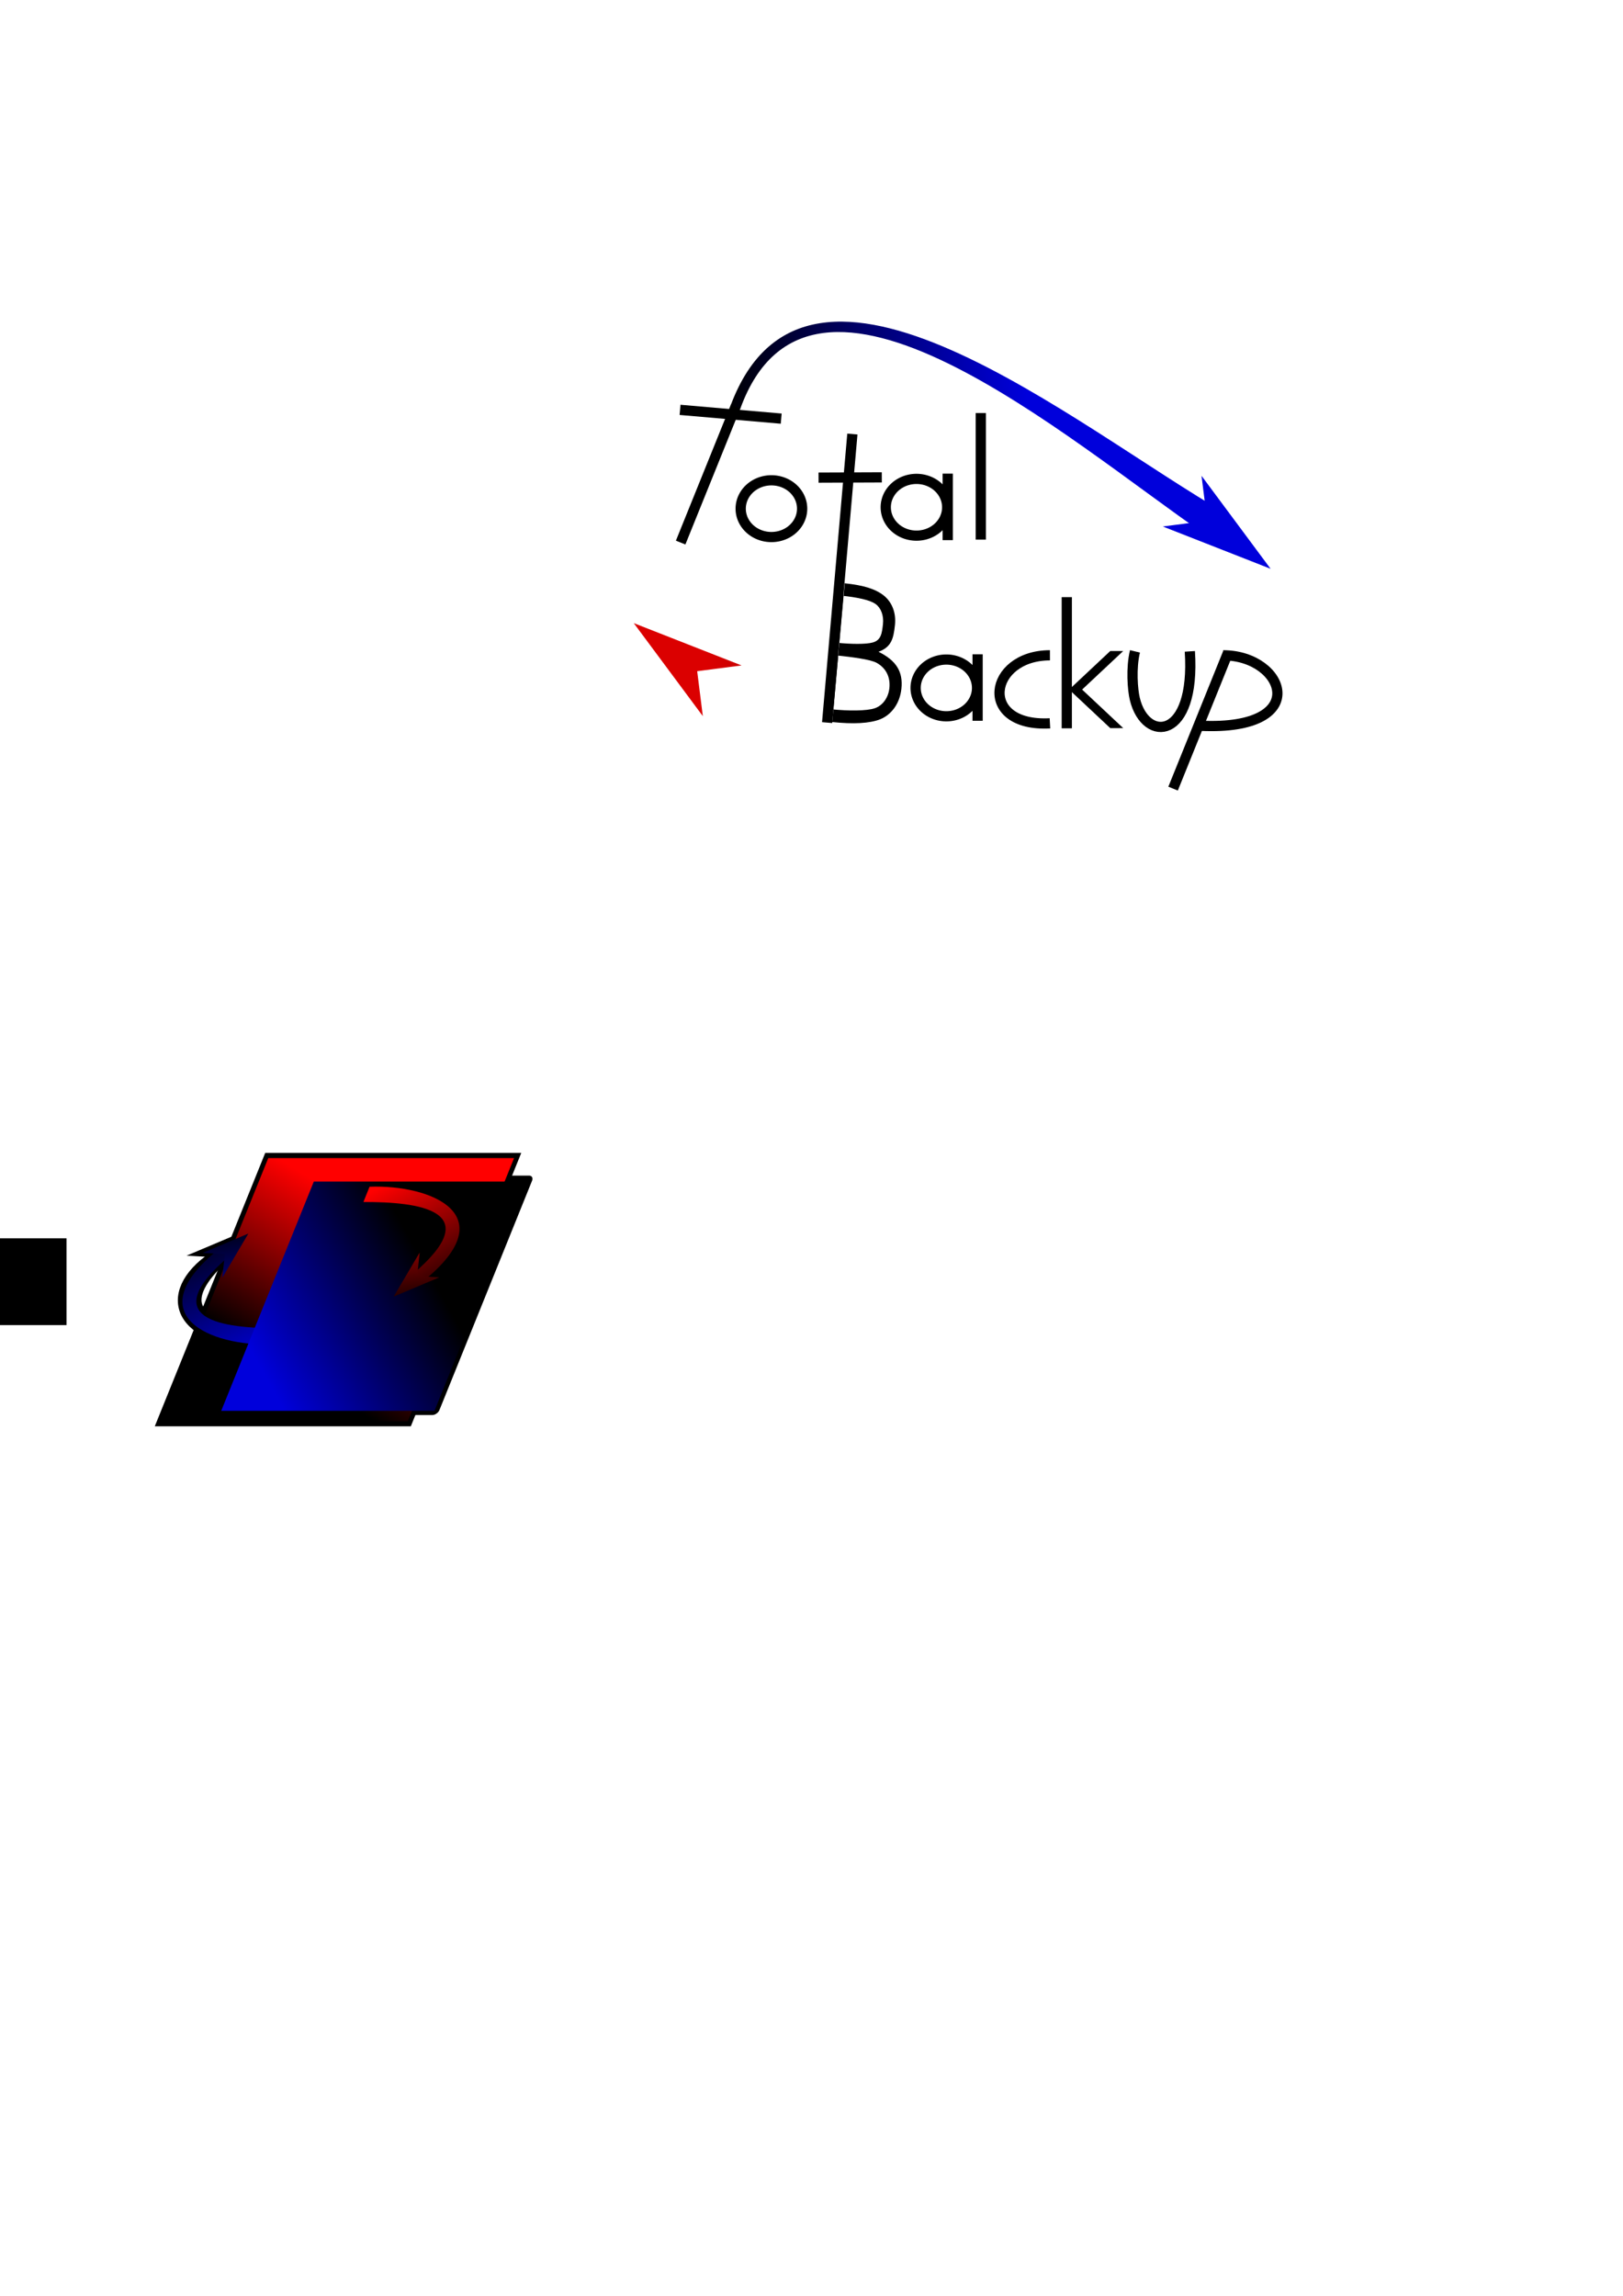 <?xml version="1.0" encoding="UTF-8" standalone="no"?>
<!-- Created with Inkscape (http://www.inkscape.org/) -->

<svg
   xmlns:dc="http://purl.org/dc/elements/1.1/"
   xmlns:cc="http://creativecommons.org/ns#"
   xmlns:rdf="http://www.w3.org/1999/02/22-rdf-syntax-ns#"
   xmlns:svg="http://www.w3.org/2000/svg"
   xmlns="http://www.w3.org/2000/svg"
   xmlns:xlink="http://www.w3.org/1999/xlink"
   xmlns:sodipodi="http://sodipodi.sourceforge.net/DTD/sodipodi-0.dtd"
   xmlns:inkscape="http://www.inkscape.org/namespaces/inkscape"
   width="210mm"
   height="297mm"
   id="svg2"
   version="1.1"
   inkscape:version="0.92.4 5da689c313, 2019-01-14"
   sodipodi:docname="TotalBackup_logo4.svg">
  <defs
     id="defs4">
    <linearGradient
       id="linearGradient4056">
      <stop
         style="stop-color:#000000;stop-opacity:1;"
         offset="0"
         id="stop4747" />
      <stop
         style="stop-color:#0000db;stop-opacity:1;"
         offset="1"
         id="stop4749" />
    </linearGradient>
    <linearGradient
       id="linearGradient4751">
      <stop
         id="stop4739"
         offset="0"
         style="stop-color:#000000;stop-opacity:1;" />
      <stop
         id="stop4741"
         offset="1"
         style="stop-color:#0000db;stop-opacity:1;" />
    </linearGradient>
    <linearGradient
       id="linearGradient4743">
      <stop
         style="stop-color:#000000;stop-opacity:1;"
         offset="0"
         id="stop4731" />
      <stop
         style="stop-color:#0000db;stop-opacity:1;"
         offset="1"
         id="stop4733" />
    </linearGradient>
    <linearGradient
       id="linearGradient4735">
      <stop
         id="stop4723"
         offset="0"
         style="stop-color:#000000;stop-opacity:1;" />
      <stop
         id="stop4725"
         offset="1"
         style="stop-color:#0000db;stop-opacity:1;" />
    </linearGradient>
    <linearGradient
       id="linearGradient4727">
      <stop
         style="stop-color:#000000;stop-opacity:1;"
         offset="0"
         id="stop4715" />
      <stop
         style="stop-color:#0000db;stop-opacity:1;"
         offset="1"
         id="stop4717" />
    </linearGradient>
    <linearGradient
       id="linearGradient4719">
      <stop
         id="stop4707"
         offset="0"
         style="stop-color:#000000;stop-opacity:1;" />
      <stop
         id="stop4709"
         offset="1"
         style="stop-color:#0000db;stop-opacity:1;" />
    </linearGradient>
    <linearGradient
       id="linearGradient4711">
      <stop
         style="stop-color:#000000;stop-opacity:1;"
         offset="0"
         id="stop4699" />
      <stop
         style="stop-color:#0000db;stop-opacity:1;"
         offset="1"
         id="stop4701" />
    </linearGradient>
    <linearGradient
       id="linearGradient4703">
      <stop
         id="stop4691"
         offset="0"
         style="stop-color:#000000;stop-opacity:1;" />
      <stop
         id="stop4693"
         offset="1"
         style="stop-color:#0000db;stop-opacity:1;" />
    </linearGradient>
    <linearGradient
       id="linearGradient4695">
      <stop
         style="stop-color:#000000;stop-opacity:1;"
         offset="0"
         id="stop4683" />
      <stop
         style="stop-color:#0000db;stop-opacity:1;"
         offset="1"
         id="stop4685" />
    </linearGradient>
    <linearGradient
       id="linearGradient4687">
      <stop
         id="stop4675"
         offset="0"
         style="stop-color:#000000;stop-opacity:1;" />
      <stop
         id="stop4677"
         offset="1"
         style="stop-color:#0000db;stop-opacity:1;" />
    </linearGradient>
    <linearGradient
       id="linearGradient4679">
      <stop
         style="stop-color:#000000;stop-opacity:1;"
         offset="0"
         id="stop4667" />
      <stop
         style="stop-color:#0000db;stop-opacity:1;"
         offset="1"
         id="stop4669" />
    </linearGradient>
    <linearGradient
       id="linearGradient4671">
      <stop
         id="stop4659"
         offset="0"
         style="stop-color:#000000;stop-opacity:1;" />
      <stop
         id="stop4661"
         offset="1"
         style="stop-color:#0000db;stop-opacity:1;" />
    </linearGradient>
    <linearGradient
       id="linearGradient4398">
      <stop
         id="stop4400"
         offset="0"
         style="stop-color:#000000;stop-opacity:1;" />
      <stop
         id="stop4402"
         offset="1"
         style="stop-color:#0000db;stop-opacity:1;" />
    </linearGradient>
    <linearGradient
       id="linearGradient4656">
      <stop
         style="stop-color:#c80000;stop-opacity:1;"
         offset="0"
         id="stop4658" />
      <stop
         id="stop4666"
         offset="0.249"
         style="stop-color:#c80000;stop-opacity:1;" />
      <stop
         style="stop-color:#000000;stop-opacity:1;"
         offset="0.498"
         id="stop4670" />
      <stop
         style="stop-color:#0000c8;stop-opacity:1;"
         offset="0.748"
         id="stop4668" />
      <stop
         style="stop-color:#0000c8;stop-opacity:1;"
         offset="1"
         id="stop4660" />
    </linearGradient>
    <linearGradient
       id="linearGradient4574">
      <stop
         style="stop-color:#db0000;stop-opacity:1;"
         offset="0"
         id="stop4576" />
      <stop
         style="stop-color:#000000;stop-opacity:1;"
         offset="1"
         id="stop4578" />
    </linearGradient>
    <linearGradient
       id="linearGradient4544">
      <stop
         style="stop-color:#000000;stop-opacity:1;"
         offset="0"
         id="stop4546" />
      <stop
         style="stop-color:#0000db;stop-opacity:1;"
         offset="1"
         id="stop4548" />
    </linearGradient>
    <linearGradient
       id="linearGradient4526">
      <stop
         id="stop4534"
         offset="0"
         style="stop-color:#000000;stop-opacity:1;" />
      <stop
         style="stop-color:#ff0000;stop-opacity:1;"
         offset="1"
         id="stop4530" />
    </linearGradient>
    <inkscape:path-effect
       effect="envelope"
       id="path-effect4080"
       is_visible="true"
       yy="true"
       xx="true"
       bendpath1="m 143.472,559.614 243.169,0"
       bendpath2="m 386.642,559.614 0,150.35"
       bendpath3="m 143.472,709.963 243.169,0"
       bendpath4="m 143.472,559.614 0,150.35" />
    <marker
       inkscape:stockid="Arrow1Lstart"
       orient="auto"
       refY="0.0"
       refX="0.0"
       id="Arrow1Lstart"
       style="overflow:visible">
      <path
         id="path3926"
         d="M 0.0,0.0 L 5.0,-5.0 L -12.5,0.0 L 5.0,5.0 L 0.0,0.0 z "
         style="fill-rule:evenodd;stroke:#000000;stroke-width:1.0pt"
         transform="scale(0.8) translate(12.5,0)" />
    </marker>
    <marker
       inkscape:stockid="Arrow2Lend"
       orient="auto"
       refY="0.0"
       refX="0.0"
       id="Arrow2Lend"
       style="overflow:visible;">
      <path
         id="path3947"
         style="fill-rule:evenodd;stroke-width:0.625;stroke-linejoin:round;"
         d="M 8.719,4.034 L -2.207,0.016 L 8.719,-4.002 C 6.973,-1.63 6.983,1.616 8.719,4.034 z "
         transform="scale(1.1) rotate(180) translate(1,0)" />
    </marker>
    <linearGradient
       inkscape:collect="always"
       xlink:href="#linearGradient4526"
       id="linearGradient4532"
       x1="313.697"
       y1="365.809"
       x2="576.004"
       y2="365.809"
       gradientUnits="userSpaceOnUse" />
    <linearGradient
       inkscape:collect="always"
       xlink:href="#linearGradient4544"
       id="linearGradient4550"
       x1="357.429"
       y1="207.684"
       x2="502.951"
       y2="189.012"
       gradientUnits="userSpaceOnUse" />
    <linearGradient
       inkscape:collect="always"
       xlink:href="#linearGradient4574"
       id="linearGradient4580"
       x1="372.324"
       y1="421.925"
       x2="576.004"
       y2="365.91"
       gradientUnits="userSpaceOnUse" />
    <linearGradient
       inkscape:collect="always"
       xlink:href="#linearGradient4544"
       id="linearGradient3831"
       gradientUnits="userSpaceOnUse"
       x1="357.429"
       y1="207.684"
       x2="502.951"
       y2="189.012" />
    <linearGradient
       inkscape:collect="always"
       xlink:href="#linearGradient4544"
       id="linearGradient3833"
       gradientUnits="userSpaceOnUse"
       x1="357.429"
       y1="207.684"
       x2="502.951"
       y2="189.012" />
    <linearGradient
       inkscape:collect="always"
       xlink:href="#linearGradient4544-9"
       id="linearGradient4550-3"
       x1="357.429"
       y1="207.684"
       x2="502.951"
       y2="189.012"
       gradientUnits="userSpaceOnUse" />
    <linearGradient
       id="linearGradient4544-9">
      <stop
         style="stop-color:#000000;stop-opacity:1;"
         offset="0"
         id="stop4546-8" />
      <stop
         style="stop-color:#0000db;stop-opacity:1;"
         offset="1"
         id="stop4548-0" />
    </linearGradient>
    <linearGradient
       id="linearGradient3960">
      <stop
         style="stop-color:#000000;stop-opacity:1;"
         offset="0"
         id="stop3962" />
      <stop
         style="stop-color:#0000db;stop-opacity:1;"
         offset="1"
         id="stop3964" />
    </linearGradient>
    <linearGradient
       id="linearGradient3967">
      <stop
         style="stop-color:#000000;stop-opacity:1;"
         offset="0"
         id="stop3969" />
      <stop
         style="stop-color:#0000db;stop-opacity:1;"
         offset="1"
         id="stop3971" />
    </linearGradient>
    <linearGradient
       inkscape:collect="always"
       xlink:href="#linearGradient4574-4"
       id="linearGradient4580-8"
       x1="372.324"
       y1="421.925"
       x2="576.004"
       y2="365.91"
       gradientUnits="userSpaceOnUse" />
    <linearGradient
       id="linearGradient4574-4">
      <stop
         style="stop-color:#db0000;stop-opacity:1;"
         offset="0"
         id="stop4576-9" />
      <stop
         style="stop-color:#000000;stop-opacity:1;"
         offset="1"
         id="stop4578-9" />
    </linearGradient>
    <linearGradient
       inkscape:collect="always"
       xlink:href="#linearGradient4574-4"
       id="linearGradient4055"
       x1="372.324"
       y1="421.925"
       x2="576.004"
       y2="365.91"
       gradientUnits="userSpaceOnUse" />
    <linearGradient
       id="linearGradient4057">
      <stop
         style="stop-color:#db0000;stop-opacity:1;"
         offset="0"
         id="stop4059" />
      <stop
         style="stop-color:#000000;stop-opacity:1;"
         offset="1"
         id="stop4061" />
    </linearGradient>
    <linearGradient
       inkscape:collect="always"
       xlink:href="#linearGradient4574-4"
       id="linearGradient4063"
       x1="372.324"
       y1="421.925"
       x2="576.004"
       y2="365.91"
       gradientUnits="userSpaceOnUse" />
    <linearGradient
       id="linearGradient4065">
      <stop
         style="stop-color:#db0000;stop-opacity:1;"
         offset="0"
         id="stop4067" />
      <stop
         style="stop-color:#000000;stop-opacity:1;"
         offset="1"
         id="stop4069" />
    </linearGradient>
    <linearGradient
       y2="365.91"
       x2="576.004"
       y1="421.925"
       x1="372.324"
       gradientUnits="userSpaceOnUse"
       id="linearGradient4074"
       xlink:href="#linearGradient4574-4"
       inkscape:collect="always" />
    <linearGradient
       y2="365.91"
       x2="576.004"
       y1="421.925"
       x1="372.324"
       gradientUnits="userSpaceOnUse"
       id="linearGradient4076"
       xlink:href="#linearGradient4574-4"
       inkscape:collect="always" />
    <linearGradient
       y2="365.91"
       x2="576.004"
       y1="421.925"
       x1="372.324"
       gradientUnits="userSpaceOnUse"
       id="linearGradient4078"
       xlink:href="#linearGradient4574-4"
       inkscape:collect="always" />
    <linearGradient
       inkscape:collect="always"
       xlink:href="#linearGradient4544-9"
       id="linearGradient4142"
       x1="292.568"
       y1="544.477"
       x2="416.578"
       y2="642.764"
       gradientUnits="userSpaceOnUse" />
    <linearGradient
       id="linearGradient4544-9-5">
      <stop
         style="stop-color:#000000;stop-opacity:1;"
         offset="0"
         id="stop4546-8-7" />
      <stop
         style="stop-color:#0000db;stop-opacity:1;"
         offset="1"
         id="stop4548-0-3" />
    </linearGradient>
    <linearGradient
       id="linearGradient4163">
      <stop
         style="stop-color:#000000;stop-opacity:1;"
         offset="0"
         id="stop4165" />
      <stop
         style="stop-color:#0000db;stop-opacity:1;"
         offset="1"
         id="stop4167" />
    </linearGradient>
    <linearGradient
       inkscape:collect="always"
       xlink:href="#linearGradient4544-9-5"
       id="linearGradient4146-2"
       gradientUnits="userSpaceOnUse"
       x1="292.568"
       y1="544.477"
       x2="416.578"
       y2="642.764" />
    <linearGradient
       id="linearGradient4170">
      <stop
         style="stop-color:#000000;stop-opacity:1;"
         offset="0"
         id="stop4172" />
      <stop
         style="stop-color:#0000db;stop-opacity:1;"
         offset="1"
         id="stop4174" />
    </linearGradient>
    <linearGradient
       inkscape:collect="always"
       xlink:href="#linearGradient4526"
       id="linearGradient4224"
       x1="296.193"
       y1="545.041"
       x2="414.513"
       y2="642.933"
       gradientUnits="userSpaceOnUse" />
    <linearGradient
       inkscape:collect="always"
       xlink:href="#linearGradient4526"
       id="linearGradient4226"
       gradientUnits="userSpaceOnUse"
       x1="296.193"
       y1="545.041"
       x2="414.513"
       y2="642.933" />
    <linearGradient
       inkscape:collect="always"
       xlink:href="#linearGradient4526"
       id="linearGradient4228"
       gradientUnits="userSpaceOnUse"
       x1="296.193"
       y1="545.041"
       x2="414.513"
       y2="642.933" />
    <linearGradient
       id="linearGradient4544-9-3">
      <stop
         style="stop-color:#000000;stop-opacity:1;"
         offset="0"
         id="stop4546-8-9" />
      <stop
         style="stop-color:#0000db;stop-opacity:1;"
         offset="1"
         id="stop4548-0-1" />
    </linearGradient>
    <linearGradient
       id="linearGradient4245">
      <stop
         style="stop-color:#000000;stop-opacity:1;"
         offset="0"
         id="stop4247" />
      <stop
         style="stop-color:#0000db;stop-opacity:1;"
         offset="1"
         id="stop4249" />
    </linearGradient>
    <linearGradient
       inkscape:collect="always"
       xlink:href="#linearGradient4544-9-3"
       id="linearGradient4146-8"
       gradientUnits="userSpaceOnUse"
       x1="319.145"
       y1="540.818"
       x2="416.578"
       y2="642.764" />
    <linearGradient
       id="linearGradient4252">
      <stop
         style="stop-color:#000000;stop-opacity:1;"
         offset="0"
         id="stop4254" />
      <stop
         style="stop-color:#0000db;stop-opacity:1;"
         offset="1"
         id="stop4256" />
    </linearGradient>
    <linearGradient
       inkscape:collect="always"
       xlink:href="#linearGradient4526"
       id="linearGradient4306"
       x1="284.022"
       y1="595.664"
       x2="416.578"
       y2="595.664"
       gradientUnits="userSpaceOnUse" />
    <linearGradient
       inkscape:collect="always"
       xlink:href="#linearGradient4526"
       id="linearGradient3898"
       gradientUnits="userSpaceOnUse"
       x1="284.022"
       y1="595.664"
       x2="416.578"
       y2="595.664" />
    <linearGradient
       inkscape:collect="always"
       xlink:href="#linearGradient4526"
       id="linearGradient3900"
       gradientUnits="userSpaceOnUse"
       x1="284.022"
       y1="595.664"
       x2="416.578"
       y2="595.664" />
    <linearGradient
       inkscape:collect="always"
       xlink:href="#linearGradient4526"
       id="linearGradient3902"
       gradientUnits="userSpaceOnUse"
       x1="284.022"
       y1="595.664"
       x2="416.578"
       y2="595.664" />
    <linearGradient
       inkscape:collect="always"
       xlink:href="#linearGradient4544-9"
       id="linearGradient3905"
       gradientUnits="userSpaceOnUse"
       x1="319.145"
       y1="540.818"
       x2="404.372"
       y2="645.772"
       gradientTransform="matrix(0.978,-0.208,0.208,0.978,-118.859,88.18)" />
    <linearGradient
       inkscape:collect="always"
       xlink:href="#linearGradient4544-9"
       id="linearGradient3908"
       gradientUnits="userSpaceOnUse"
       x1="292.568"
       y1="544.477"
       x2="416.578"
       y2="642.764"
       gradientTransform="matrix(0.99,0.139,-0.139,0.99,46.825,-70.561)" />
    <linearGradient
       inkscape:collect="always"
       xlink:href="#linearGradient4252"
       id="linearGradient3920"
       x1="293.6"
       y1="584.948"
       x2="369.773"
       y2="584.948"
       gradientUnits="userSpaceOnUse" />
    <linearGradient
       inkscape:collect="always"
       xlink:href="#linearGradient4252-6"
       id="linearGradient3920-3"
       x1="293.6"
       y1="584.948"
       x2="369.773"
       y2="584.948"
       gradientUnits="userSpaceOnUse" />
    <linearGradient
       id="linearGradient4252-6">
      <stop
         style="stop-color:#000000;stop-opacity:1;"
         offset="0"
         id="stop4254-1" />
      <stop
         style="stop-color:#0000db;stop-opacity:1;"
         offset="1"
         id="stop4256-2" />
    </linearGradient>
    <linearGradient
       inkscape:collect="always"
       xlink:href="#linearGradient4252-6"
       id="linearGradient3936"
       x1="293.6"
       y1="584.948"
       x2="369.773"
       y2="584.948"
       gradientUnits="userSpaceOnUse" />
    <linearGradient
       id="linearGradient3938">
      <stop
         style="stop-color:#000000;stop-opacity:1;"
         offset="0"
         id="stop3940" />
      <stop
         style="stop-color:#0000db;stop-opacity:1;"
         offset="1"
         id="stop3942" />
    </linearGradient>
    <linearGradient
       inkscape:collect="always"
       xlink:href="#linearGradient4252-6"
       id="linearGradient3944"
       x1="293.6"
       y1="584.948"
       x2="369.773"
       y2="584.948"
       gradientUnits="userSpaceOnUse" />
    <linearGradient
       id="linearGradient3946">
      <stop
         style="stop-color:#000000;stop-opacity:1;"
         offset="0"
         id="stop3948" />
      <stop
         style="stop-color:#0000db;stop-opacity:1;"
         offset="1"
         id="stop3950" />
    </linearGradient>
    <linearGradient
       inkscape:collect="always"
       xlink:href="#linearGradient4526"
       id="linearGradient4008"
       x1="293.6"
       y1="584.948"
       x2="369.773"
       y2="584.948"
       gradientUnits="userSpaceOnUse" />
    <linearGradient
       inkscape:collect="always"
       xlink:href="#linearGradient4252"
       id="linearGradient4010"
       gradientUnits="userSpaceOnUse"
       x1="293.6"
       y1="584.948"
       x2="369.773"
       y2="584.948" />
    <linearGradient
       inkscape:collect="always"
       xlink:href="#linearGradient4252"
       id="linearGradient4012"
       gradientUnits="userSpaceOnUse"
       x1="293.6"
       y1="584.948"
       x2="369.773"
       y2="584.948" />
    <linearGradient
       inkscape:collect="always"
       xlink:href="#linearGradient4252"
       id="linearGradient4015"
       gradientUnits="userSpaceOnUse"
       x1="293.6"
       y1="584.948"
       x2="369.773"
       y2="584.948" />
    <linearGradient
       inkscape:collect="always"
       xlink:href="#linearGradient4252"
       id="linearGradient4018"
       gradientUnits="userSpaceOnUse"
       x1="293.6"
       y1="584.948"
       x2="369.773"
       y2="584.948"
       gradientTransform="matrix(0.7,0.061,-0.061,0.7,139.471,160.272)" />
    <linearGradient
       inkscape:collect="always"
       xlink:href="#linearGradient3946-1"
       id="linearGradient4030-6"
       x1="293.6"
       y1="582.741"
       x2="360.098"
       y2="582.741"
       gradientUnits="userSpaceOnUse" />
    <linearGradient
       id="linearGradient3946-1">
      <stop
         style="stop-color:#000000;stop-opacity:1;"
         offset="0"
         id="stop3948-0" />
      <stop
         style="stop-color:#0000db;stop-opacity:1;"
         offset="1"
         id="stop3950-9" />
    </linearGradient>
    <linearGradient
       inkscape:collect="always"
       xlink:href="#linearGradient3946-1"
       id="linearGradient4046"
       x1="293.6"
       y1="582.741"
       x2="360.098"
       y2="582.741"
       gradientUnits="userSpaceOnUse" />
    <linearGradient
       id="linearGradient4048">
      <stop
         style="stop-color:#000000;stop-opacity:1;"
         offset="0"
         id="stop4050" />
      <stop
         style="stop-color:#0000db;stop-opacity:1;"
         offset="1"
         id="stop4052" />
    </linearGradient>
    <linearGradient
       inkscape:collect="always"
       xlink:href="#linearGradient3946-1"
       id="linearGradient4054"
       x1="293.6"
       y1="582.741"
       x2="360.098"
       y2="582.741"
       gradientUnits="userSpaceOnUse" />
    <linearGradient
       id="linearGradient4663">
      <stop
         style="stop-color:#000000;stop-opacity:1;"
         offset="0"
         id="stop4058" />
      <stop
         style="stop-color:#0000db;stop-opacity:1;"
         offset="1"
         id="stop4060" />
    </linearGradient>
    <linearGradient
       inkscape:collect="always"
       xlink:href="#linearGradient4526"
       id="linearGradient4775"
       x1="21.639"
       y1="691.58"
       x2="53.241"
       y2="626.893"
       gradientUnits="userSpaceOnUse" />
    <linearGradient
       inkscape:collect="always"
       xlink:href="#linearGradient4056"
       id="linearGradient4787"
       x1="128.421"
       y1="648.76"
       x2="72.081"
       y2="703.031"
       gradientUnits="userSpaceOnUse" />
    <linearGradient
       inkscape:collect="always"
       xlink:href="#linearGradient4056"
       id="linearGradient4793"
       gradientUnits="userSpaceOnUse"
       x1="128.421"
       y1="648.76"
       x2="72.081"
       y2="703.031" />
    <linearGradient
       inkscape:collect="always"
       xlink:href="#linearGradient4056"
       id="linearGradient4795"
       gradientUnits="userSpaceOnUse"
       x1="128.421"
       y1="648.76"
       x2="72.081"
       y2="703.031" />
    <linearGradient
       inkscape:collect="always"
       xlink:href="#linearGradient4056"
       id="linearGradient4797"
       gradientUnits="userSpaceOnUse"
       x1="128.421"
       y1="648.76"
       x2="72.081"
       y2="703.031" />
    <linearGradient
       inkscape:collect="always"
       xlink:href="#linearGradient4526"
       id="linearGradient4997"
       x1="21.639"
       y1="691.58"
       x2="53.241"
       y2="626.893"
       gradientUnits="userSpaceOnUse" />
    <linearGradient
       inkscape:collect="always"
       xlink:href="#linearGradient4526"
       id="linearGradient4873"
       x1="21.639"
       y1="691.58"
       x2="53.241"
       y2="626.893"
       gradientUnits="userSpaceOnUse" />
    <linearGradient
       inkscape:collect="always"
       xlink:href="#linearGradient4526"
       id="linearGradient4881"
       x1="21.639"
       y1="691.58"
       x2="53.241"
       y2="626.893"
       gradientUnits="userSpaceOnUse" />
    <linearGradient
       inkscape:collect="always"
       xlink:href="#linearGradient4526"
       id="linearGradient4889"
       x1="21.639"
       y1="691.58"
       x2="53.241"
       y2="626.893"
       gradientUnits="userSpaceOnUse" />
    <linearGradient
       inkscape:collect="always"
       xlink:href="#linearGradient4056"
       id="linearGradient4425"
       gradientUnits="userSpaceOnUse"
       x1="128.421"
       y1="648.76"
       x2="72.081"
       y2="703.031" />
    <linearGradient
       inkscape:collect="always"
       xlink:href="#linearGradient4056"
       id="linearGradient4427"
       gradientUnits="userSpaceOnUse"
       x1="128.421"
       y1="648.76"
       x2="72.081"
       y2="703.031" />
    <linearGradient
       inkscape:collect="always"
       xlink:href="#linearGradient4056"
       id="linearGradient4429"
       gradientUnits="userSpaceOnUse"
       x1="128.421"
       y1="648.76"
       x2="72.081"
       y2="703.031" />
    <linearGradient
       inkscape:collect="always"
       xlink:href="#linearGradient4056"
       id="linearGradient4449"
       gradientUnits="userSpaceOnUse"
       x1="128.421"
       y1="648.76"
       x2="72.081"
       y2="703.031" />
    <linearGradient
       inkscape:collect="always"
       xlink:href="#linearGradient4056"
       id="linearGradient4451"
       gradientUnits="userSpaceOnUse"
       x1="128.421"
       y1="648.76"
       x2="72.081"
       y2="703.031" />
    <linearGradient
       inkscape:collect="always"
       xlink:href="#linearGradient4526"
       id="linearGradient4467"
       x1="21.639"
       y1="691.58"
       x2="53.241"
       y2="626.893"
       gradientUnits="userSpaceOnUse" />
    <linearGradient
       inkscape:collect="always"
       xlink:href="#linearGradient4526"
       id="linearGradient4475"
       x1="21.639"
       y1="691.58"
       x2="53.241"
       y2="626.893"
       gradientUnits="userSpaceOnUse" />
    <linearGradient
       inkscape:collect="always"
       xlink:href="#linearGradient4526"
       id="linearGradient4483"
       x1="21.639"
       y1="691.58"
       x2="53.241"
       y2="626.893"
       gradientUnits="userSpaceOnUse" />
    <linearGradient
       inkscape:collect="always"
       xlink:href="#linearGradient4526"
       id="linearGradient4552"
       x1="21.639"
       y1="691.58"
       x2="53.241"
       y2="626.893"
       gradientUnits="userSpaceOnUse" />
    <linearGradient
       inkscape:collect="always"
       xlink:href="#linearGradient4526"
       id="linearGradient4560"
       x1="21.639"
       y1="691.58"
       x2="53.241"
       y2="626.893"
       gradientUnits="userSpaceOnUse" />
    <linearGradient
       inkscape:collect="always"
       xlink:href="#linearGradient4526"
       id="linearGradient4568"
       x1="21.639"
       y1="691.58"
       x2="53.241"
       y2="626.893"
       gradientUnits="userSpaceOnUse" />
    <linearGradient
       inkscape:collect="always"
       xlink:href="#linearGradient4526"
       id="linearGradient4637"
       x1="21.639"
       y1="691.58"
       x2="53.241"
       y2="626.893"
       gradientUnits="userSpaceOnUse" />
    <linearGradient
       inkscape:collect="always"
       xlink:href="#linearGradient4526"
       id="linearGradient4645"
       x1="21.639"
       y1="691.58"
       x2="53.241"
       y2="626.893"
       gradientUnits="userSpaceOnUse" />
    <linearGradient
       inkscape:collect="always"
       xlink:href="#linearGradient4526"
       id="linearGradient4653"
       x1="21.639"
       y1="691.58"
       x2="53.241"
       y2="626.893"
       gradientUnits="userSpaceOnUse" />
    <linearGradient
       y2="626.893"
       x2="53.241"
       y1="691.58"
       x1="21.639"
       gradientUnits="userSpaceOnUse"
       id="linearGradient4667"
       xlink:href="#linearGradient4526"
       inkscape:collect="always" />
    <linearGradient
       inkscape:collect="always"
       xlink:href="#linearGradient4056"
       id="linearGradient4806"
       gradientUnits="userSpaceOnUse"
       x1="128.972"
       y1="576.181"
       x2="51.045"
       y2="631.702" />
    <linearGradient
       inkscape:collect="always"
       xlink:href="#linearGradient4056"
       id="linearGradient4808"
       gradientUnits="userSpaceOnUse"
       x1="128.972"
       y1="576.181"
       x2="51.045"
       y2="631.702" />
    <linearGradient
       inkscape:collect="always"
       xlink:href="#linearGradient4526"
       id="linearGradient4877"
       gradientUnits="userSpaceOnUse"
       x1="21.639"
       y1="691.58"
       x2="53.241"
       y2="626.893" />
    <linearGradient
       inkscape:collect="always"
       xlink:href="#linearGradient4526"
       id="linearGradient4879"
       gradientUnits="userSpaceOnUse"
       x1="21.639"
       y1="691.58"
       x2="53.241"
       y2="626.893" />
    <linearGradient
       inkscape:collect="always"
       xlink:href="#linearGradient4526"
       id="linearGradient4882"
       gradientUnits="userSpaceOnUse"
       x1="21.639"
       y1="691.58"
       x2="53.241"
       y2="626.893" />
    <linearGradient
       inkscape:collect="always"
       xlink:href="#linearGradient4526"
       id="linearGradient4957"
       gradientUnits="userSpaceOnUse"
       x1="212.088"
       y1="642.374"
       x2="179.147"
       y2="584.151"
       gradientTransform="translate(-0.019,-0.008)" />
    <linearGradient
       inkscape:collect="always"
       xlink:href="#linearGradient4526"
       id="linearGradient4959"
       gradientUnits="userSpaceOnUse"
       x1="207.976"
       y1="636.672"
       x2="184.715"
       y2="585.61"
       gradientTransform="rotate(16,197.098,642.768)" />
    <linearGradient
       inkscape:collect="always"
       xlink:href="#linearGradient4056"
       id="linearGradient4959-2"
       gradientUnits="userSpaceOnUse"
       x1="207.976"
       y1="636.672"
       x2="184.715"
       y2="585.61"
       gradientTransform="rotate(-164,153.575,624.206)" />
    <linearGradient
       inkscape:collect="always"
       xlink:href="#linearGradient4056"
       id="linearGradient4957-5"
       gradientUnits="userSpaceOnUse"
       x1="212.088"
       y1="642.374"
       x2="177.114"
       y2="576.076"
       gradientTransform="rotate(180,156.986,618.572)" />
  </defs>
  <sodipodi:namedview
     id="base"
     pagecolor="#ffffff"
     bordercolor="#666666"
     borderopacity="1.0"
     inkscape:pageopacity="0.0"
     inkscape:pageshadow="2"
     inkscape:zoom="7.9999999"
     inkscape:cx="128.52234"
     inkscape:cy="525.33486"
     inkscape:document-units="px"
     inkscape:current-layer="layer1"
     showgrid="false"
     inkscape:window-width="3840"
     inkscape:window-height="2023"
     inkscape:window-x="1920"
     inkscape:window-y="0"
     inkscape:window-maximized="1" />
  <g
     inkscape:label="Ebene 1"
     inkscape:groupmode="layer"
     id="layer1">
    <path
       inkscape:connector-curvature="0"
       id="path4414-2-5-5"
       d="m 192.494,633.985 12.734,-21.551 -1.218,11.5 10.823,0.622 z"
       style="opacity:1;fill:#000000;fill-opacity:1;stroke:#000000;stroke-width:3.619;stroke-miterlimit:4.8;stroke-dasharray:none;stroke-opacity:1"
       sodipodi:nodetypes="ccccc"
       inkscape:export-xdpi="379.27649"
       inkscape:export-ydpi="379.27649" />
    <path
       sodipodi:nodetypes="csccc"
       inkscape:connector-curvature="0"
       id="path4416-6"
       d="m 205.419,621.436 c 1.931,-1.07 2.668,2.231 4.253,1.155 26.405,-17.929 17.274,-42.244 -25.645,-42.365 l -5.616,6.841 c 46.821,-0.408 46.72,16.082 27.008,34.369 z"
       style="color:#000000;font-style:normal;font-variant:normal;font-weight:normal;font-stretch:normal;font-size:medium;line-height:normal;font-family:Sans;-inkscape-font-specification:Sans;text-indent:0;text-align:start;text-decoration:none;text-decoration-line:none;letter-spacing:normal;word-spacing:normal;text-transform:none;writing-mode:lr-tb;direction:ltr;baseline-shift:baseline;text-anchor:start;display:inline;overflow:visible;visibility:visible;opacity:1;fill:#000000;fill-opacity:1;stroke:#000000;stroke-width:5;stroke-linecap:round;stroke-linejoin:bevel;stroke-miterlimit:4;stroke-dasharray:none;stroke-opacity:1;marker:none;enable-background:accumulate"
       inkscape:export-xdpi="379.27649"
       inkscape:export-ydpi="379.27649" />
    <flowRoot
       xml:space="preserve"
       id="flowRoot4391-1"
       style="font-style:normal;font-weight:normal;line-height:0.01%;font-family:sans-serif;letter-spacing:0px;word-spacing:0px;opacity:1;fill:#000000;fill-opacity:1;stroke:#000000;stroke-width:5;stroke-linecap:butt;stroke-linejoin:miter;stroke-miterlimit:4;stroke-dasharray:none;stroke-opacity:1"
       transform="matrix(1,0,-0.404,1,375.727,-36.449)"
       inkscape:export-xdpi="379.27649"
       inkscape:export-ydpi="379.27649"><flowRegion
         id="flowRegion4393-3"
         style="font-family:sans-serif;fill:url(#linearGradient4667);fill-opacity:1"><rect
           id="rect4395-8"
           width="120.208"
           height="128.693"
           x="-1.061"
           y="602.642"
           style="font-family:sans-serif;fill:#000000;fill-opacity:1;stroke:#000000;stroke-width:5;stroke-miterlimit:4;stroke-dasharray:none;stroke-opacity:1" /></flowRegion><flowPara
         id="flowPara4397-1"
         style="font-size:90px;line-height:1.25;font-family:sans-serif;fill:#000000;fill-opacity:1;stroke:#000000;stroke-width:5;stroke-miterlimit:4;stroke-dasharray:none;stroke-opacity:1">T</flowPara></flowRoot>    <path
       sodipodi:type="arc"
       style="fill:none;stroke:#000000;stroke-width:4.713;stroke-miterlimit:4;stroke-opacity:1;stroke-dasharray:none"
       id="path3771"
       sodipodi:cx="427.32144"
       sodipodi:cy="241.20146"
       sodipodi:rx="14.107142"
       sodipodi:ry="13.125"
       d="m 441.429,241.201 a 14.107,13.125 0 1 1 -28.214,0 14.107,13.125 0 1 1 28.214,0 z"
       transform="matrix(1.065,0,0,1.057,-77.851,-6.237)"
       inkscape:export-filename="/home/andy/TotalBackup_logo.png"
       inkscape:export-xdpi="127.72357"
       inkscape:export-ydpi="127.72357" />
    <path
       style="fill:none;stroke:#000000;stroke-width:5;stroke-linecap:butt;stroke-linejoin:miter;stroke-miterlimit:4;stroke-opacity:1;stroke-dasharray:none"
       d="m 416.842,212.226 -12.343,141.085"
       id="path3792"
       inkscape:connector-curvature="0"
       inkscape:export-filename="/home/andy/TotalBackup_logo.png"
       inkscape:export-xdpi="127.72357"
       inkscape:export-ydpi="127.72357" />
    <path
       style="fill:none;stroke:#000000;stroke-width:5;stroke-linecap:butt;stroke-linejoin:miter;stroke-miterlimit:4;stroke-opacity:1;stroke-dasharray:none"
       d="m 400.296,233.532 30.936,-0.126"
       id="path3794"
       inkscape:connector-curvature="0"
       inkscape:export-filename="/home/andy/TotalBackup_logo.png"
       inkscape:export-xdpi="127.72357"
       inkscape:export-ydpi="127.72357" />
    <path
       style="fill:none;stroke:#000000;stroke-width:5;stroke-linecap:butt;stroke-linejoin:miter;stroke-miterlimit:4;stroke-opacity:1;stroke-dasharray:none"
       d="m 479.633,201.965 0,61.872"
       id="path3804"
       inkscape:connector-curvature="0"
       inkscape:export-filename="/home/andy/TotalBackup_logo.png"
       inkscape:export-xdpi="127.72357"
       inkscape:export-ydpi="127.72357" />
    <g
       transform="matrix(1.451,0.152,-0.134,1.273,-83.724,-156.168)"
       style="font-size:40px;font-style:normal;font-weight:normal;line-height:125%;letter-spacing:0px;word-spacing:0px;fill:#000000;fill-opacity:1;stroke:none;font-family:Sans"
       id="flowRoot3814"
       inkscape:export-filename="/home/andy/TotalBackup_logo.png"
       inkscape:export-xdpi="127.72357"
       inkscape:export-ydpi="127.72357">
      <path
         d="m 371.045,355.701 c 7.128,0 12.524,-0.955 15.908,-2.971 3.744,-2.304 5.976,-6.984 5.976,-12.456 0,-6.552 -2.736,-10.512 -8.928,-13.104 4.104,-2.304 4.54,-5.525 4.54,-10.853 0,-4.608 -1.728,-8.496 -4.752,-10.728 -3.024,-2.16 -6.984,-3.096 -13.464,-3.096 m -0.792,27.72 c 6.12,0 12.023,0.197 14.183,1.205 3.312,1.584 5.184,4.824 5.184,9.144 0,3.672 -1.656,6.912 -4.176,8.208 -2.52,1.368 -8.855,2.107 -14.255,2.107 m -0.864,-43.56 c 5.472,0 9.795,0.504 11.811,1.872 1.872,1.224 3.096,4.032 3.096,7.2 0,3.672 -0.076,6.245 -2.74,7.469 -2.232,1.008 -7.271,1.531 -12.095,1.531"
         style="font-size:72px;font-variant:normal;font-stretch:normal;font-family:URW Gothic;-inkscape-font-specification:URW Gothic Book"
         id="path3823"
         inkscape:connector-curvature="0"
         sodipodi:nodetypes="ccscsccccsccccscc" />
    </g>
    <path
       sodipodi:type="arc"
       style="fill:none;stroke:#000000;stroke-width:4.713;stroke-miterlimit:4;stroke-opacity:1;stroke-dasharray:none"
       id="path3771-9"
       sodipodi:cx="427.32144"
       sodipodi:cy="241.20146"
       sodipodi:rx="14.107142"
       sodipodi:ry="13.125"
       d="m 441.429,241.201 a 14.107,13.125 0 1 1 -28.214,0 14.107,13.125 0 1 1 28.214,0 z"
       transform="matrix(1.065,0,0,1.057,-6.907,-6.922)"
       inkscape:export-filename="/home/andy/TotalBackup_logo.png"
       inkscape:export-xdpi="127.72357"
       inkscape:export-ydpi="127.72357" />
    <path
       style="fill:none;stroke:#000000;stroke-width:5;stroke-linecap:butt;stroke-linejoin:miter;stroke-miterlimit:4;stroke-opacity:1;stroke-dasharray:none"
       d="m 463.471,231.581 0,32.51"
       id="path3804-9"
       inkscape:connector-curvature="0"
       inkscape:export-filename="/home/andy/TotalBackup_logo.png"
       inkscape:export-xdpi="127.72357"
       inkscape:export-ydpi="127.72357" />
    <path
       sodipodi:type="arc"
       style="fill:none;stroke:#000000;stroke-width:4.713;stroke-miterlimit:4;stroke-opacity:1;stroke-dasharray:none"
       id="path3771-9-8"
       sodipodi:cx="427.32144"
       sodipodi:cy="241.20146"
       sodipodi:rx="14.107142"
       sodipodi:ry="13.125"
       d="m 441.429,241.201 a 14.107,13.125 0 1 1 -28.214,0 14.107,13.125 0 1 1 28.214,0 z"
       transform="matrix(1.065,0,0,1.057,7.698,81.405)"
       inkscape:export-filename="/home/andy/TotalBackup_logo.png"
       inkscape:export-xdpi="127.72357"
       inkscape:export-ydpi="127.72357" />
    <path
       style="fill:none;stroke:#000000;stroke-width:5;stroke-linecap:butt;stroke-linejoin:miter;stroke-miterlimit:4;stroke-opacity:1;stroke-dasharray:none"
       d="m 478.077,319.909 0,32.51"
       id="path3804-9-0"
       inkscape:connector-curvature="0"
       inkscape:export-filename="/home/andy/TotalBackup_logo.png"
       inkscape:export-xdpi="127.72357"
       inkscape:export-ydpi="127.72357" />
    <path
       style="fill:none;stroke:#000000;stroke-width:5;stroke-linecap:butt;stroke-linejoin:miter;stroke-miterlimit:4;stroke-opacity:1;stroke-dasharray:none"
       d="m 513.46,320.401 c -30.211,0.041 -35.451,35.16 0,33.274"
       id="path3890"
       inkscape:connector-curvature="0"
       sodipodi:nodetypes="cc"
       inkscape:export-filename="/home/andy/TotalBackup_logo.png"
       inkscape:export-xdpi="127.72357"
       inkscape:export-ydpi="127.72357" />
    <path
       style="fill:none;stroke:#000000;stroke-width:5;stroke-linecap:butt;stroke-linejoin:miter;stroke-miterlimit:4;stroke-opacity:1;stroke-dasharray:none"
       d="m 555.039,318.48 c -1.986,8.159 -1.154,18.803 -0.072,23.271 5.247,21.68 29.779,20.164 26.908,-23.271"
       id="path3900"
       inkscape:connector-curvature="0"
       sodipodi:nodetypes="csc"
       inkscape:export-filename="/home/andy/TotalBackup_logo.png"
       inkscape:export-xdpi="127.72357"
       inkscape:export-ydpi="127.72357" />
    <path
       style="fill:none;stroke:#000000;stroke-width:5;stroke-linecap:butt;stroke-linejoin:miter;stroke-miterlimit:4;stroke-opacity:1;stroke-dasharray:none"
       d="m 598.26,320.407 c 30.211,0.041 43.876,36.925 -10.93,34.469"
       id="path3890-7"
       inkscape:connector-curvature="0"
       sodipodi:nodetypes="cc"
       inkscape:export-filename="/home/andy/TotalBackup_logo.png"
       inkscape:export-xdpi="127.72357"
       inkscape:export-ydpi="127.72357" />
    <path
       style="fill:none;stroke:#000000;stroke-width:5;stroke-linecap:butt;stroke-linejoin:miter;stroke-miterlimit:4;stroke-opacity:1;stroke-dasharray:none"
       d="m 332.571,200.398 49.464,4.286"
       id="path3769"
       inkscape:connector-curvature="0"
       inkscape:export-filename="/home/andy/TotalBackup_logo.png"
       inkscape:export-xdpi="127.72357"
       inkscape:export-ydpi="127.72357" />
    <path
       style="fill:none;stroke:#000000;stroke-width:5;stroke-linecap:butt;stroke-linejoin:miter;stroke-miterlimit:4;stroke-opacity:1;stroke-dasharray:none"
       d="m 359.814,198.57 -26.957,66.721"
       id="path3804-3-9"
       inkscape:connector-curvature="0"
       inkscape:export-filename="/home/andy/TotalBackup_logo.png"
       inkscape:export-xdpi="127.72357"
       inkscape:export-ydpi="127.72357" />
    <path
       style="fill:none;stroke:#000000;stroke-width:5;stroke-linecap:butt;stroke-linejoin:miter;stroke-miterlimit:4;stroke-opacity:1;stroke-dasharray:none"
       d="M 600.636,318.87 573.679,385.591"
       id="path3804-3-9-5"
       inkscape:connector-curvature="0"
       inkscape:export-filename="/home/andy/TotalBackup_logo.png"
       inkscape:export-xdpi="127.72357"
       inkscape:export-ydpi="127.72357" />
    <g
       id="g4562"
       style="stroke:none;fill-opacity:1;fill:url(#linearGradient4580)"
       inkscape:export-filename="/home/andy/TotalBackup_logo.png"
       inkscape:export-xdpi="127.72357"
       inkscape:export-ydpi="127.72357">
      <path
         inkscape:transform-center-y="-14.168891"
         inkscape:transform-center-x="9.6606076"
         inkscape:connector-curvature="0"
         id="path6102-2"
         d="m 309.933,304.678 52.701,20.679 -21.685,2.825 2.754,21.961 z"
         style="fill:url(#linearGradient4580);fill-opacity:1;fill-rule:nonzero;stroke:none" />
      <path
         sodipodi:nodetypes="ccccc"
         inkscape:connector-curvature="0"
         id="path4108"
         d="m 343.735,322.823 -10.51,10.145 c 73.96,42.465 205.028,153.686 242.779,53.525 l -4.621,-1.866 C 536.931,479.519 411.701,369.61 343.735,322.823 z"
         style="font-size:medium;font-style:normal;font-variant:normal;font-weight:normal;font-stretch:normal;text-indent:0;text-align:start;text-decoration:none;line-height:normal;letter-spacing:normal;word-spacing:normal;text-transform:none;direction:ltr;block-progression:tb;writing-mode:lr-tb;text-anchor:start;baseline-shift:baseline;color:#000000;fill:url(#linearGradient4580);fill-opacity:1;fill-rule:nonzero;stroke:none;stroke-width:12;marker:none;visibility:visible;display:inline;overflow:visible;enable-background:accumulate;font-family:Sans;-inkscape-font-specification:Sans" />
    </g>
    <g
       id="g4540"
       style="fill:url(#linearGradient4550);fill-opacity:1;stroke:none"
       inkscape:export-filename="/home/andy/TotalBackup_logo.png"
       inkscape:export-xdpi="127.72357"
       inkscape:export-ydpi="127.72357"
       transform="translate(0,10)">
      <path
         inkscape:connector-curvature="0"
         id="path6102-2-9"
         d="m 621.356,268.106 -52.701,-20.679 21.685,-2.825 -2.754,-21.961 z"
         style="fill:url(#linearGradient3831);fill-opacity:1;stroke:none" />
      <path
         sodipodi:nodetypes="ccccc"
         inkscape:connector-curvature="0"
         id="path4108-0"
         d="m 589.697,251.58 10.51,-10.145 C 526.248,198.969 395.18,87.749 357.429,187.909 l 4.621,1.866 c 34.451,-94.891 159.682,15.018 227.648,61.805 z"
         style="font-size:medium;font-style:normal;font-variant:normal;font-weight:normal;font-stretch:normal;text-indent:0;text-align:start;text-decoration:none;line-height:normal;letter-spacing:normal;word-spacing:normal;text-transform:none;direction:ltr;block-progression:tb;writing-mode:lr-tb;text-anchor:start;baseline-shift:baseline;color:#000000;fill:url(#linearGradient3833);fill-opacity:1;stroke:none;stroke-width:12;marker:none;visibility:visible;display:inline;overflow:visible;enable-background:accumulate;font-family:Sans;-inkscape-font-specification:Sans" />
    </g>
    <path
       style="font-size:medium;font-style:normal;font-variant:normal;font-weight:normal;font-stretch:normal;text-indent:0;text-align:start;text-decoration:none;line-height:normal;letter-spacing:normal;word-spacing:normal;text-transform:none;direction:ltr;block-progression:tb;writing-mode:lr-tb;text-anchor:start;baseline-shift:baseline;color:#000000;fill:#000000;fill-opacity:1;stroke:none;stroke-width:5;marker:none;visibility:visible;display:inline;overflow:visible;enable-background:accumulate;font-family:Sans;-inkscape-font-specification:Sans"
       d="m 542.964,318.296 -20.156,18.9 6.312,0.026 20.156,-18.9 z"
       id="path3896"
       inkscape:connector-curvature="0"
       sodipodi:nodetypes="ccccc"
       inkscape:export-filename="/home/andy/TotalBackup_logo.png"
       inkscape:export-xdpi="127.72357"
       inkscape:export-ydpi="127.72357" />
    <path
       style="fill:none;stroke:#000000;stroke-width:5;stroke-linecap:butt;stroke-linejoin:miter;stroke-miterlimit:4;stroke-opacity:1;stroke-dasharray:none"
       d="m 521.695,291.966 0,64.14"
       id="path3804-3"
       inkscape:connector-curvature="0"
       inkscape:export-filename="/home/andy/TotalBackup_logo.png"
       inkscape:export-xdpi="127.72357"
       inkscape:export-ydpi="127.72357" />
    <path
       style="font-size:medium;font-style:normal;font-variant:normal;font-weight:normal;font-stretch:normal;text-indent:0;text-align:start;text-decoration:none;line-height:normal;letter-spacing:normal;word-spacing:normal;text-transform:none;direction:ltr;block-progression:tb;writing-mode:lr-tb;text-anchor:start;baseline-shift:baseline;color:#000000;fill:#000000;fill-opacity:1;stroke:none;stroke-width:5;marker:none;visibility:visible;display:inline;overflow:visible;enable-background:accumulate;font-family:Sans;-inkscape-font-specification:Sans"
       d="m 542.977,356.031 -20.156,-18.9 6.312,-0.026 20.156,18.9 z"
       id="path3896-6"
       inkscape:connector-curvature="0"
       sodipodi:nodetypes="ccccc"
       inkscape:export-filename="/home/andy/TotalBackup_logo.png"
       inkscape:export-xdpi="127.72357"
       inkscape:export-ydpi="127.72357" />
    <path
       inkscape:connector-curvature="0"
       id="path4414-2-5-5-9"
       d="m 121.459,603.151 -12.734,21.551 1.218,-11.5 -10.823,-0.622 z"
       style="opacity:1;fill:#000000;fill-opacity:1;stroke:#000000;stroke-width:3.619;stroke-miterlimit:4.8;stroke-dasharray:none;stroke-opacity:1"
       sodipodi:nodetypes="ccccc"
       inkscape:export-xdpi="379.27649"
       inkscape:export-ydpi="379.27649" />
    <flowRoot
       xml:space="preserve"
       id="flowRoot4399-7"
       style="font-style:normal;font-weight:normal;line-height:0.01%;font-family:sans-serif;letter-spacing:0px;word-spacing:0px;opacity:1;fill:#000000;fill-opacity:1;stroke:#000000;stroke-width:5;stroke-linecap:round;stroke-linejoin:round;stroke-miterlimit:4;stroke-dasharray:none;stroke-opacity:1"
       transform="matrix(1,0,-0.404,1,338.153,-36.658)"
       inkscape:export-xdpi="379.27649"
       inkscape:export-ydpi="379.27649"><flowRegion
         id="flowRegion4401-3"
         style="font-family:sans-serif;fill:url(#linearGradient4449);fill-opacity:1"><rect
           id="rect4403-2"
           width="104.298"
           height="112.076"
           x="63.286"
           y="613.956"
           style="font-family:sans-serif;fill:#000000;fill-opacity:1;stroke:#000000;stroke-width:5;stroke-linecap:round;stroke-linejoin:round;stroke-miterlimit:4;stroke-dasharray:none;stroke-opacity:1" /></flowRegion><flowPara
         id="flowPara4405-0"
         style="font-size:90px;line-height:1.25;font-family:sans-serif;fill:#000000;fill-opacity:1;stroke:#000000;stroke-width:5;stroke-linecap:round;stroke-linejoin:round;stroke-miterlimit:4;stroke-dasharray:none;stroke-opacity:1">B</flowPara></flowRoot>    <path
       sodipodi:nodetypes="csccc"
       inkscape:connector-curvature="0"
       id="path4416-6-2"
       d="m 108.534,615.699 c -1.931,1.07 -2.668,-2.231 -4.253,-1.155 -26.405,17.929 -17.274,42.244 25.645,42.365 l 5.616,-6.841 C 88.721,650.476 88.823,633.986 108.534,615.699 Z"
       style="color:#000000;font-style:normal;font-variant:normal;font-weight:normal;font-stretch:normal;font-size:medium;line-height:normal;font-family:Sans;-inkscape-font-specification:Sans;text-indent:0;text-align:start;text-decoration:none;text-decoration-line:none;letter-spacing:normal;word-spacing:normal;text-transform:none;writing-mode:lr-tb;direction:ltr;baseline-shift:baseline;text-anchor:start;display:inline;overflow:visible;visibility:visible;opacity:1;fill:#000000;fill-opacity:1;stroke:#000000;stroke-width:5;stroke-linecap:round;stroke-linejoin:bevel;stroke-miterlimit:4;stroke-dasharray:none;stroke-opacity:1;marker:none;enable-background:accumulate"
       inkscape:export-xdpi="379.27649"
       inkscape:export-ydpi="379.27649" />
    <flowRoot
       xml:space="preserve"
       id="flowRoot4391"
       style="font-style:normal;font-weight:normal;line-height:0.01%;font-family:sans-serif;letter-spacing:0px;word-spacing:0px;opacity:1;fill:url(#linearGradient4775);fill-opacity:1;stroke:none;stroke-width:2;stroke-linecap:butt;stroke-linejoin:miter;stroke-miterlimit:4;stroke-dasharray:none;stroke-opacity:1"
       transform="matrix(1,0,-0.404,1,375.721,-36.416)"
       inkscape:export-xdpi="379.27649"
       inkscape:export-ydpi="379.27649"><flowRegion
         id="flowRegion4393"
         style="font-family:sans-serif;fill:url(#linearGradient4879);fill-opacity:1"><rect
           id="rect4395"
           width="120.208"
           height="128.693"
           x="-1.061"
           y="602.642"
           style="font-family:sans-serif;fill:url(#linearGradient4877);fill-opacity:1;stroke:none;stroke-width:2;stroke-miterlimit:4;stroke-dasharray:none;stroke-opacity:1" /></flowRegion><flowPara
         id="flowPara4397"
         style="font-size:90px;line-height:1.25;font-family:sans-serif;fill:url(#linearGradient4882);fill-opacity:1;stroke:none;stroke-width:2;stroke-miterlimit:4;stroke-dasharray:none;stroke-opacity:1">T</flowPara></flowRoot>    <path
       sodipodi:nodetypes="ccccc"
       inkscape:connector-curvature="0"
       id="path4416-2"
       d="m 112.179,614.11 -5.466,-3.144 c -39.539,32.054 -3.909,47.414 26.355,46.309 l 3.165,-7.856 c -26.8,0.086 -60.903,-3.989 -24.055,-35.309 z"
       style="color:#000000;font-style:normal;font-variant:normal;font-weight:normal;font-stretch:normal;font-size:medium;line-height:normal;font-family:Sans;-inkscape-font-specification:Sans;text-indent:0;text-align:start;text-decoration:none;text-decoration-line:none;letter-spacing:normal;word-spacing:normal;text-transform:none;writing-mode:lr-tb;direction:ltr;baseline-shift:baseline;text-anchor:start;display:inline;overflow:visible;visibility:visible;opacity:1;fill:url(#linearGradient4957-5);fill-opacity:1;stroke:none;stroke-width:12;stroke-opacity:1;marker:none;enable-background:accumulate"
       inkscape:export-xdpi="379.27649"
       inkscape:export-ydpi="379.27649" />
    <flowRoot
       xml:space="preserve"
       id="flowRoot4399"
       style="font-style:normal;font-weight:normal;line-height:0.01%;font-family:sans-serif;letter-spacing:0px;word-spacing:0px;opacity:1;fill:url(#linearGradient4787);fill-opacity:1;stroke:none;stroke-width:2;stroke-linecap:round;stroke-linejoin:round;stroke-miterlimit:4;stroke-dasharray:none;stroke-opacity:1"
       transform="matrix(1,0,-0.404,1,338.219,-36.239)"
       inkscape:export-xdpi="379.27649"
       inkscape:export-ydpi="379.27649"><flowRegion
         id="flowRegion4401"
         style="font-family:sans-serif;fill:url(#linearGradient4795);fill-opacity:1"><rect
           id="rect4403"
           width="104.298"
           height="112.076"
           x="63.286"
           y="613.956"
           style="font-family:sans-serif;fill:url(#linearGradient4793);fill-opacity:1;stroke:none;stroke-width:2;stroke-linecap:round;stroke-linejoin:round;stroke-miterlimit:4;stroke-dasharray:none;stroke-opacity:1" /></flowRegion><flowPara
         id="flowPara4405"
         style="font-size:90px;line-height:1.25;font-family:sans-serif;fill:url(#linearGradient4797);fill-opacity:1;stroke:none;stroke-width:2;stroke-linecap:round;stroke-linejoin:round;stroke-miterlimit:4;stroke-dasharray:none;stroke-opacity:1">B</flowPara></flowRoot>    <flowRoot
       xml:space="preserve"
       id="flowRoot4407"
       style="font-style:normal;font-weight:normal;line-height:0.01%;font-family:sans-serif;letter-spacing:0px;word-spacing:0px;fill:#000000;fill-opacity:1;stroke:none;stroke-width:1px;stroke-linecap:butt;stroke-linejoin:miter;stroke-opacity:1"><flowRegion
         id="flowRegion4409"
         style="font-family:sans-serif"><rect
           id="rect4411"
           width="44.194"
           height="42.426"
           x="-11.667"
           y="605.471"
           style="font-family:sans-serif" /></flowRegion><flowPara
         id="flowPara4413"
         style="font-size:40px;line-height:1.25;font-family:sans-serif"> </flowPara></flowRoot>    <path
       sodipodi:nodetypes="ccccc"
       inkscape:connector-curvature="0"
       id="path4416"
       d="m 201.774,623.025 5.466,3.144 c 39.539,-32.054 3.745,-47.031 -26.519,-45.926 l -3.001,7.473 c 26.8,-0.086 60.903,3.989 24.055,35.309 z"
       style="color:#000000;font-style:normal;font-variant:normal;font-weight:normal;font-stretch:normal;font-size:medium;line-height:normal;font-family:Sans;-inkscape-font-specification:Sans;text-indent:0;text-align:start;text-decoration:none;text-decoration-line:none;letter-spacing:normal;word-spacing:normal;text-transform:none;writing-mode:lr-tb;direction:ltr;baseline-shift:baseline;text-anchor:start;display:inline;overflow:visible;visibility:visible;opacity:1;fill:url(#linearGradient4957);fill-opacity:1;stroke:none;stroke-width:12;stroke-opacity:1;marker:none;enable-background:accumulate"
       inkscape:export-xdpi="379.27649"
       inkscape:export-ydpi="379.27649" />
    <path
       inkscape:connector-curvature="0"
       id="path4414-2-5"
       d="m 192.494,633.985 12.734,-21.551 -1.218,11.5 10.823,0.622 z"
       style="opacity:1;fill:url(#linearGradient4959);fill-opacity:1;stroke:none;stroke-width:0.724;stroke-opacity:1"
       sodipodi:nodetypes="ccccc"
       inkscape:export-xdpi="379.27649"
       inkscape:export-ydpi="379.27649" />
    <path
       inkscape:connector-curvature="0"
       id="path4414-2-5-8"
       d="m 121.459,603.151 -12.734,21.551 1.218,-11.5 -10.823,-0.622 z"
       style="opacity:1;fill:url(#linearGradient4959-2);fill-opacity:1.0;stroke:none;stroke-width:0.724;stroke-opacity:1"
       sodipodi:nodetypes="ccccc"
       inkscape:export-xdpi="379.27649"
       inkscape:export-ydpi="379.27649" />
  </g>
</svg>
